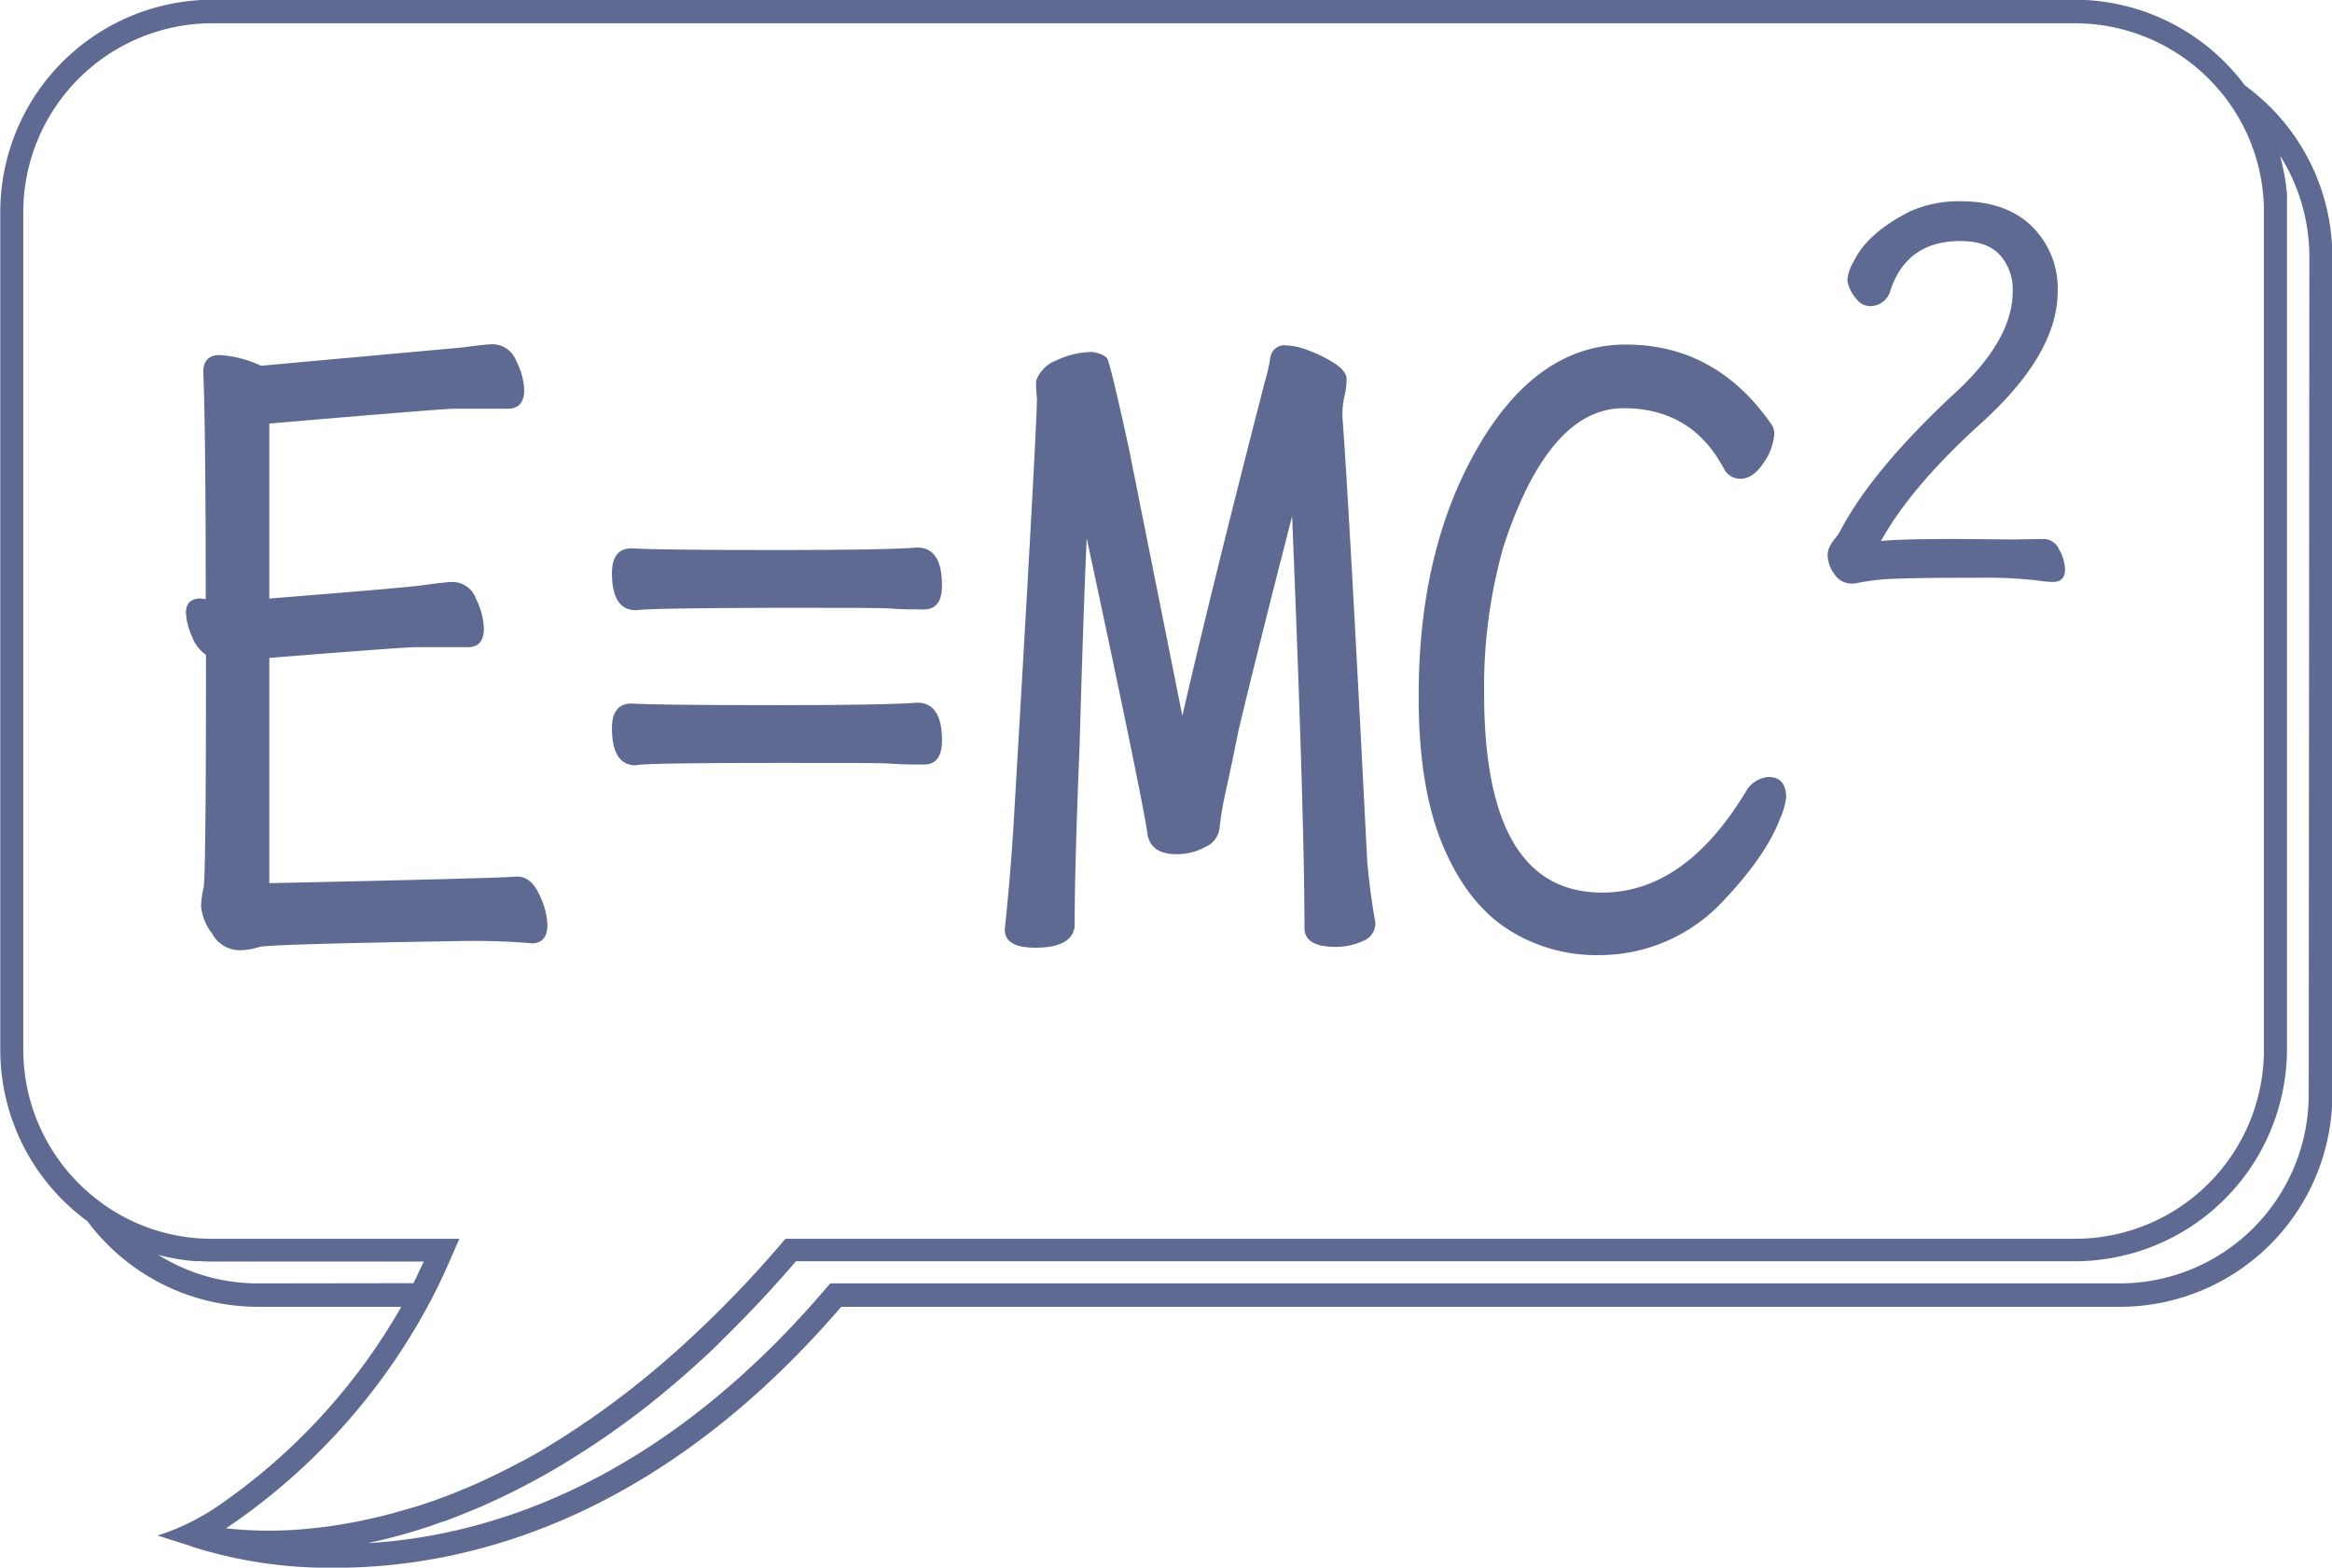 <svg id="Layer_1" data-name="Layer 1" xmlns="http://www.w3.org/2000/svg" viewBox="0 0 326.7 219.62"><defs><style>.cls-1{fill:#5f6a93;}</style></defs><g id="logo"><path class="cls-1" d="M139.85,326.87h0l.45-.88Z" transform="translate(-79.96 -143.81)"/><path class="cls-1" d="M163.7,345.89Z" transform="translate(-79.96 -143.81)"/><path class="cls-1" d="M138.13,323.09c-.09.17-.17.35-.25.52h0Z" transform="translate(-79.96 -143.81)"/><path class="cls-1" d="M394.45,155.77a29.75,29.75,0,0,0-23.81-12h-261A29.75,29.75,0,0,0,80,173.52V290.89a29.72,29.72,0,0,0,12.2,24,29.79,29.79,0,0,0,23.83,12h20.15a85,85,0,0,1-25.35,27.68,32.51,32.51,0,0,1-8.79,4.36l4.55,1.45.19.08.23.09.18.05a64,64,0,0,0,19.76,2.85c17.77,0,44.78-6.23,70.86-36.56H377a29.76,29.76,0,0,0,29.71-29.74V179.77A29.69,29.69,0,0,0,394.45,155.77ZM116,323.61a26.22,26.22,0,0,1-13.87-4c.62.17,1.22.31,1.84.43s1.25.23,1.89.31,1,.11,1.5.14a4.55,4.55,0,0,0,.52,0c.59.05,1.21.06,1.81.06h29.63c-.29.65-.62,1.31-.93,2-.08.17-.16.34-.25.51s-.17.35-.25.52ZM111.52,358a88.16,88.16,0,0,0,28.33-31.13l.47-.88c1.06-2,2.07-4.18,3-6.36l1-2.27H109.68a26.15,26.15,0,0,1-15.39-4.95l-.34-.26a26.51,26.51,0,0,1-10.73-21.26V173.52a26.49,26.49,0,0,1,26.46-26.45h261A26.55,26.55,0,0,1,392,157.88a26.22,26.22,0,0,1,5.12,15.64V290.91a26.45,26.45,0,0,1-26.45,26.45H190l-.49.57A157.49,157.49,0,0,1,177,331c-.9.85-1.81,1.68-2.71,2.46a122.35,122.35,0,0,1-10.92,8.66c-.75.55-1.5,1-2.25,1.54q-2.56,1.71-5,3.17c-1.23.73-2.43,1.4-3.62,2a.5.5,0,0,1-.15.08c-.78.42-1.55.81-2.33,1.19s-1.61.78-2.41,1.16-1.53.68-2.28,1l-1.18.49c-.75.31-1.48.6-2.21.86l0,0c-.71.26-1.42.52-2.12.75-1.1.37-2.2.73-3.27,1-1.37.41-2.72.77-4,1.06-1,.23-1.94.44-2.89.62-.58.12-1.16.21-1.73.31l-1.46.23c-1,.15-1.89.26-2.79.34a55.47,55.47,0,0,1-12.1,0ZM403.4,297.13A26.49,26.49,0,0,1,377,323.61H196.27l-.49.57C172.47,351.58,148.51,359,131.47,360l2.3-.52c1.53-.38,3.13-.82,4.76-1.32.7-.22,1.42-.44,2.15-.71s1.21-.4,1.83-.63c.85-.31,1.71-.64,2.57-1a0,0,0,0,1,0,0c.86-.34,1.74-.71,2.64-1.1a98.11,98.11,0,0,0,9.19-4.65l.35-.2,1.56-.92c1.6-1,3.23-2,4.86-3.1s3.29-2.28,5-3.56a5.2,5.2,0,0,1,.47-.35q3.8-2.89,7.67-6.34l2.07-1.88c.68-.64,1.38-1.29,2.07-2s1.33-1.29,2-2c2.14-2.15,4.29-4.42,6.44-6.84.7-.79,1.39-1.57,2.07-2.37H370.64a29.75,29.75,0,0,0,29.71-29.73V173.52c0-.34,0-.66,0-1,0-.19,0-.4,0-.6a6.74,6.74,0,0,0,0-.77c0-.39-.07-.78-.12-1.17,0-.23-.05-.46-.08-.67-.08-.6-.18-1.17-.31-1.76s-.28-1.3-.46-1.94a26.62,26.62,0,0,1,4.11,14.17Z" transform="translate(-79.96 -143.81)"/><path class="cls-1" d="M113.33,276.93a4.41,4.41,0,0,1-3.64-2.31,7.4,7.4,0,0,1-1.56-3.82,11.9,11.9,0,0,1,.35-2.6q.34-1.56.34-32.65a5.38,5.38,0,0,1-2-2.66,9,9,0,0,1-.81-3.24c0-1.31.69-2,2.08-2l.69.11q0-23.58-.34-31.79c0-1.62.76-2.42,2.31-2.42a16,16,0,0,1,5.78,1.5l28.09-2.55c2.31-.3,3.73-.46,4.27-.46a3.59,3.59,0,0,1,3.41,2.37,9.8,9.8,0,0,1,1.1,4c0,1.77-.77,2.66-2.31,2.66h-7.4q-1.72,0-26,2.08v24.51q19-1.51,21.39-1.85c2.23-.31,3.66-.47,4.27-.47a3.52,3.52,0,0,1,3.3,2.37,10.12,10.12,0,0,1,1.1,4.11c0,1.77-.74,2.66-2.2,2.66h-7.4q-1.62,0-20.46,1.5v31.56q32.6-.7,34.68-.93,2,0,3.12,2.49a10.44,10.44,0,0,1,1.16,4.22c0,1.77-.73,2.65-2.2,2.65q-3.69-.35-8.9-.34-28.2.45-29.3.86A8.78,8.78,0,0,1,113.33,276.93Z" transform="translate(-79.96 -143.81)"/><path class="cls-1" d="M169.05,229.3q-3.36,0-3.36-5.2,0-3.47,2.78-3.47,3.47.24,20.57.24,15,0,19.42-.35c2.32,0,3.47,1.77,3.47,5.32,0,2.23-.85,3.35-2.54,3.35-1.54,0-3,0-4.51-.12s-6.78-.11-15.95-.11Q171,229,169.05,229.3Zm0,21.74q-3.36,0-3.36-5.21,0-3.47,2.78-3.46,3.47.23,20.57.23,15,0,19.42-.35c2.32,0,3.47,1.77,3.47,5.32,0,2.23-.85,3.35-2.54,3.35-1.54,0-3,0-4.51-.12s-6.78-.11-15.95-.11Q171,250.69,169.05,251Z" transform="translate(-79.96 -143.81)"/><path class="cls-1" d="M225,276.58c-2.86,0-4.28-.85-4.28-2.54q.92-8.67,1.39-17.34,3.12-53.17,3.12-57.1a19.75,19.75,0,0,1-.12-2.43,4.8,4.8,0,0,1,2.89-2.89,11.7,11.7,0,0,1,5.09-1.16c1.08.23,1.73.54,2,.93q.58,1.38,3,12.48l7.51,37.57q4.17-18.15,11.56-46.82a23.51,23.51,0,0,0,.75-3.29,2,2,0,0,1,2.26-1.79,9.56,9.56,0,0,1,3.06.69,18.63,18.63,0,0,1,3.64,1.79c1.16.74,1.74,1.49,1.74,2.26a9.62,9.62,0,0,1-.29,2.31,12.34,12.34,0,0,0-.29,3q1,13.42,3.46,62.08c.24,2.85.62,5.78,1.16,8.78a2.68,2.68,0,0,1-1.79,2.55,9.05,9.05,0,0,1-3.76.81q-4.4,0-4.39-2.66,0-15.26-1.73-57.68-4.76,18.5-7.52,30.05-1,5-1.79,8.56a45.69,45.69,0,0,0-.87,5.14,3.3,3.3,0,0,1-2,2.6,8.25,8.25,0,0,1-4,1q-3.93,0-4.16-3.35-1-6.24-8.44-40.92-.47,10.51-1,29.24-.69,16.89-.69,25.2Q230.08,276.59,225,276.58Z" transform="translate(-79.96 -143.81)"/><path class="cls-1" d="M304,277.62A22.92,22.92,0,0,1,291,273.87q-5.67-3.76-9-11.85t-3.29-20.81q0-20.46,8.32-34.79t20.69-14.34q12.6,0,20.35,11.1a2.21,2.21,0,0,1,.46,1.39,7.9,7.9,0,0,1-1.45,4c-1,1.54-2.06,2.31-3.29,2.31a2.54,2.54,0,0,1-2.31-1.38Q317,201,307.41,201q-10.4,0-16.76,19.19A71.63,71.63,0,0,0,287.88,241q0,27.86,16.53,27.86,11.55,0,20.11-14.1a3.94,3.94,0,0,1,3.24-2.09c1.62,0,2.43,1,2.43,2.89a10.85,10.85,0,0,1-.93,3.13q-2,5.19-8.2,11.67A23.67,23.67,0,0,1,304,277.62Z" transform="translate(-79.96 -143.81)"/><path class="cls-1" d="M339.38,225.56a2.82,2.82,0,0,1-2.46-1.36,4.68,4.68,0,0,1-.92-2.6,2.72,2.72,0,0,1,.33-1.29,6,6,0,0,1,.74-1.1,6.31,6.31,0,0,0,.69-1q4.33-8.31,15.58-18.88,8.6-7.72,8.59-14.7a7.22,7.22,0,0,0-1.8-5.1c-1.2-1.3-3-1.95-5.54-1.95q-7.43,0-9.77,6.83A2.94,2.94,0,0,1,342,186.7a2.37,2.37,0,0,1-1.76-.77,5.48,5.48,0,0,1-1.1-1.62,3.52,3.52,0,0,1-.37-1.36,6.48,6.48,0,0,1,.95-2.64q1.92-3.9,7.87-6.91a16.78,16.78,0,0,1,7.12-1.39q6.31,0,9.92,3.52a12.21,12.21,0,0,1,3.6,9.11q0,8.82-10.87,18.59-9.71,8.82-13.89,16.38,2.64-.29,10.58-.29l7.93.07,4.34-.07a2.41,2.41,0,0,1,2.13,1.5,6,6,0,0,1,.81,2.76c0,1.17-.57,1.76-1.69,1.76a17.38,17.38,0,0,1-2.28-.22,64.38,64.38,0,0,0-8-.37q-10.58,0-13.51.23a34.31,34.31,0,0,0-4,.58Z" transform="translate(-79.96 -143.81)"/></g></svg>